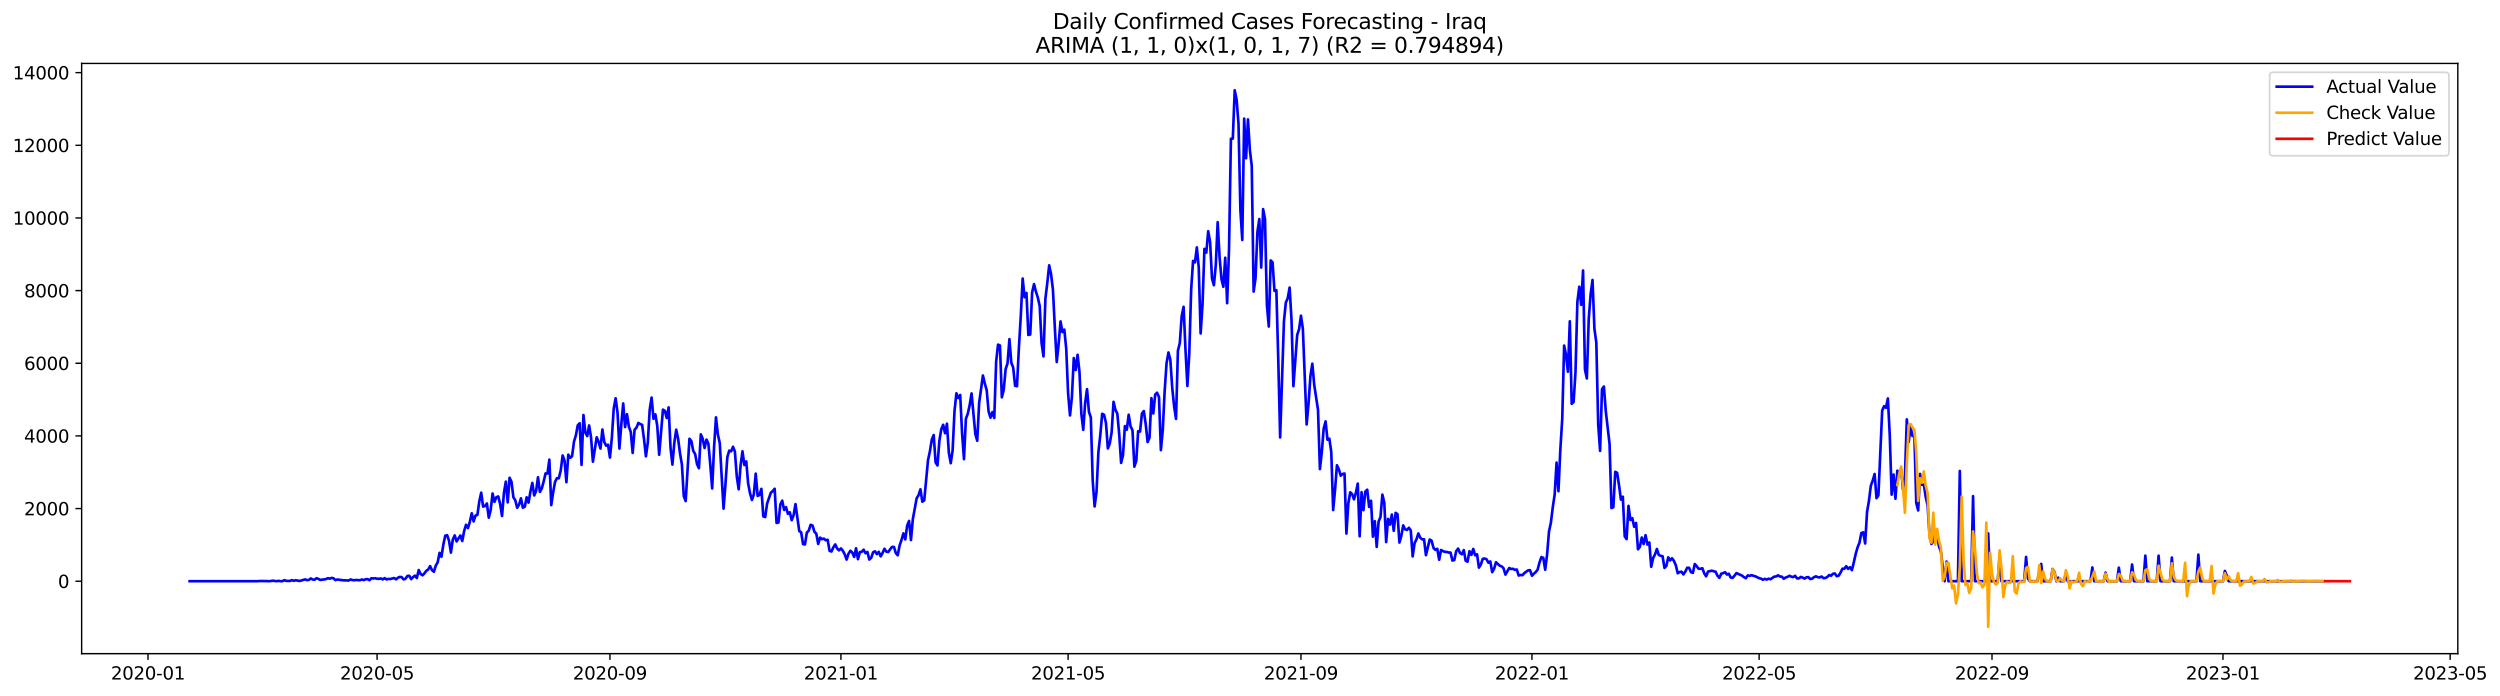 <?xml version="1.0" encoding="utf-8" standalone="no"?>
<!DOCTYPE svg PUBLIC "-//W3C//DTD SVG 1.1//EN"
  "http://www.w3.org/Graphics/SVG/1.1/DTD/svg11.dtd">
<svg xmlns:xlink="http://www.w3.org/1999/xlink" width="1408.983pt" height="392.274pt" viewBox="0 0 1408.983 392.274" xmlns="http://www.w3.org/2000/svg" version="1.1">
 <defs>
  <style type="text/css">*{stroke-linejoin: round; stroke-linecap: butt}</style>
 </defs>
 <g id="figure_1">
  <g id="patch_1">
   <path d="M 0 392.274 
L 1408.983 392.274 
L 1408.983 0 
L 0 0 
z
" style="fill: #ffffff"/>
  </g>
  <g id="axes_1">
   <g id="patch_2">
    <path d="M 46.013 368.396 
L 1385.213 368.396 
L 1385.213 35.755 
L 46.013 35.755 
z
" style="fill: #ffffff"/>
   </g>
   <g id="matplotlib.axis_1">
    <g id="xtick_1">
     <g id="line2d_1">
      <defs>
       <path id="m0f153c8e39" d="M 0 0 
L 0 3.5 
" style="stroke: #000000; stroke-width: 0.8"/>
      </defs>
      <g>
       <use xlink:href="#m0f153c8e39" x="83.411" y="368.396" style="stroke: #000000; stroke-width: 0.8"/>
      </g>
     </g>
     <g id="text_1">
      <!-- 2020-01 -->
      <g transform="translate(62.52 382.994)scale(0.1 -0.1)">
       <defs>
        <path id="DejaVuSans-32" d="M 1228 531 
L 3431 531 
L 3431 0 
L 469 0 
L 469 531 
Q 828 903 1448 1529 
Q 2069 2156 2228 2338 
Q 2531 2678 2651 2914 
Q 2772 3150 2772 3378 
Q 2772 3750 2511 3984 
Q 2250 4219 1831 4219 
Q 1534 4219 1204 4116 
Q 875 4013 500 3803 
L 500 4441 
Q 881 4594 1212 4672 
Q 1544 4750 1819 4750 
Q 2544 4750 2975 4387 
Q 3406 4025 3406 3419 
Q 3406 3131 3298 2873 
Q 3191 2616 2906 2266 
Q 2828 2175 2409 1742 
Q 1991 1309 1228 531 
z
" transform="scale(0.016)"/>
        <path id="DejaVuSans-30" d="M 2034 4250 
Q 1547 4250 1301 3770 
Q 1056 3291 1056 2328 
Q 1056 1369 1301 889 
Q 1547 409 2034 409 
Q 2525 409 2770 889 
Q 3016 1369 3016 2328 
Q 3016 3291 2770 3770 
Q 2525 4250 2034 4250 
z
M 2034 4750 
Q 2819 4750 3233 4129 
Q 3647 3509 3647 2328 
Q 3647 1150 3233 529 
Q 2819 -91 2034 -91 
Q 1250 -91 836 529 
Q 422 1150 422 2328 
Q 422 3509 836 4129 
Q 1250 4750 2034 4750 
z
" transform="scale(0.016)"/>
        <path id="DejaVuSans-2d" d="M 313 2009 
L 1997 2009 
L 1997 1497 
L 313 1497 
L 313 2009 
z
" transform="scale(0.016)"/>
        <path id="DejaVuSans-31" d="M 794 531 
L 1825 531 
L 1825 4091 
L 703 3866 
L 703 4441 
L 1819 4666 
L 2450 4666 
L 2450 531 
L 3481 531 
L 3481 0 
L 794 0 
L 794 531 
z
" transform="scale(0.016)"/>
       </defs>
       <use xlink:href="#DejaVuSans-32"/>
       <use xlink:href="#DejaVuSans-30" x="63.623"/>
       <use xlink:href="#DejaVuSans-32" x="127.246"/>
       <use xlink:href="#DejaVuSans-30" x="190.869"/>
       <use xlink:href="#DejaVuSans-2d" x="254.492"/>
       <use xlink:href="#DejaVuSans-30" x="290.576"/>
       <use xlink:href="#DejaVuSans-31" x="354.199"/>
      </g>
     </g>
    </g>
    <g id="xtick_2">
     <g id="line2d_2">
      <g>
       <use xlink:href="#m0f153c8e39" x="212.519" y="368.396" style="stroke: #000000; stroke-width: 0.8"/>
      </g>
     </g>
     <g id="text_2">
      <!-- 2020-05 -->
      <g transform="translate(191.627 382.994)scale(0.1 -0.1)">
       <defs>
        <path id="DejaVuSans-35" d="M 691 4666 
L 3169 4666 
L 3169 4134 
L 1269 4134 
L 1269 2991 
Q 1406 3038 1543 3061 
Q 1681 3084 1819 3084 
Q 2600 3084 3056 2656 
Q 3513 2228 3513 1497 
Q 3513 744 3044 326 
Q 2575 -91 1722 -91 
Q 1428 -91 1123 -41 
Q 819 9 494 109 
L 494 744 
Q 775 591 1075 516 
Q 1375 441 1709 441 
Q 2250 441 2565 725 
Q 2881 1009 2881 1497 
Q 2881 1984 2565 2268 
Q 2250 2553 1709 2553 
Q 1456 2553 1204 2497 
Q 953 2441 691 2322 
L 691 4666 
z
" transform="scale(0.016)"/>
       </defs>
       <use xlink:href="#DejaVuSans-32"/>
       <use xlink:href="#DejaVuSans-30" x="63.623"/>
       <use xlink:href="#DejaVuSans-32" x="127.246"/>
       <use xlink:href="#DejaVuSans-30" x="190.869"/>
       <use xlink:href="#DejaVuSans-2d" x="254.492"/>
       <use xlink:href="#DejaVuSans-30" x="290.576"/>
       <use xlink:href="#DejaVuSans-35" x="354.199"/>
      </g>
     </g>
    </g>
    <g id="xtick_3">
     <g id="line2d_3">
      <g>
       <use xlink:href="#m0f153c8e39" x="343.761" y="368.396" style="stroke: #000000; stroke-width: 0.8"/>
      </g>
     </g>
     <g id="text_3">
      <!-- 2020-09 -->
      <g transform="translate(322.869 382.994)scale(0.1 -0.1)">
       <defs>
        <path id="DejaVuSans-39" d="M 703 97 
L 703 672 
Q 941 559 1184 500 
Q 1428 441 1663 441 
Q 2288 441 2617 861 
Q 2947 1281 2994 2138 
Q 2813 1869 2534 1725 
Q 2256 1581 1919 1581 
Q 1219 1581 811 2004 
Q 403 2428 403 3163 
Q 403 3881 828 4315 
Q 1253 4750 1959 4750 
Q 2769 4750 3195 4129 
Q 3622 3509 3622 2328 
Q 3622 1225 3098 567 
Q 2575 -91 1691 -91 
Q 1453 -91 1209 -44 
Q 966 3 703 97 
z
M 1959 2075 
Q 2384 2075 2632 2365 
Q 2881 2656 2881 3163 
Q 2881 3666 2632 3958 
Q 2384 4250 1959 4250 
Q 1534 4250 1286 3958 
Q 1038 3666 1038 3163 
Q 1038 2656 1286 2365 
Q 1534 2075 1959 2075 
z
" transform="scale(0.016)"/>
       </defs>
       <use xlink:href="#DejaVuSans-32"/>
       <use xlink:href="#DejaVuSans-30" x="63.623"/>
       <use xlink:href="#DejaVuSans-32" x="127.246"/>
       <use xlink:href="#DejaVuSans-30" x="190.869"/>
       <use xlink:href="#DejaVuSans-2d" x="254.492"/>
       <use xlink:href="#DejaVuSans-30" x="290.576"/>
       <use xlink:href="#DejaVuSans-39" x="354.199"/>
      </g>
     </g>
    </g>
    <g id="xtick_4">
     <g id="line2d_4">
      <g>
       <use xlink:href="#m0f153c8e39" x="473.936" y="368.396" style="stroke: #000000; stroke-width: 0.8"/>
      </g>
     </g>
     <g id="text_4">
      <!-- 2021-01 -->
      <g transform="translate(453.044 382.994)scale(0.1 -0.1)">
       <use xlink:href="#DejaVuSans-32"/>
       <use xlink:href="#DejaVuSans-30" x="63.623"/>
       <use xlink:href="#DejaVuSans-32" x="127.246"/>
       <use xlink:href="#DejaVuSans-31" x="190.869"/>
       <use xlink:href="#DejaVuSans-2d" x="254.492"/>
       <use xlink:href="#DejaVuSans-30" x="290.576"/>
       <use xlink:href="#DejaVuSans-31" x="354.199"/>
      </g>
     </g>
    </g>
    <g id="xtick_5">
     <g id="line2d_5">
      <g>
       <use xlink:href="#m0f153c8e39" x="601.976" y="368.396" style="stroke: #000000; stroke-width: 0.8"/>
      </g>
     </g>
     <g id="text_5">
      <!-- 2021-05 -->
      <g transform="translate(581.085 382.994)scale(0.1 -0.1)">
       <use xlink:href="#DejaVuSans-32"/>
       <use xlink:href="#DejaVuSans-30" x="63.623"/>
       <use xlink:href="#DejaVuSans-32" x="127.246"/>
       <use xlink:href="#DejaVuSans-31" x="190.869"/>
       <use xlink:href="#DejaVuSans-2d" x="254.492"/>
       <use xlink:href="#DejaVuSans-30" x="290.576"/>
       <use xlink:href="#DejaVuSans-35" x="354.199"/>
      </g>
     </g>
    </g>
    <g id="xtick_6">
     <g id="line2d_6">
      <g>
       <use xlink:href="#m0f153c8e39" x="733.218" y="368.396" style="stroke: #000000; stroke-width: 0.8"/>
      </g>
     </g>
     <g id="text_6">
      <!-- 2021-09 -->
      <g transform="translate(712.327 382.994)scale(0.1 -0.1)">
       <use xlink:href="#DejaVuSans-32"/>
       <use xlink:href="#DejaVuSans-30" x="63.623"/>
       <use xlink:href="#DejaVuSans-32" x="127.246"/>
       <use xlink:href="#DejaVuSans-31" x="190.869"/>
       <use xlink:href="#DejaVuSans-2d" x="254.492"/>
       <use xlink:href="#DejaVuSans-30" x="290.576"/>
       <use xlink:href="#DejaVuSans-39" x="354.199"/>
      </g>
     </g>
    </g>
    <g id="xtick_7">
     <g id="line2d_7">
      <g>
       <use xlink:href="#m0f153c8e39" x="863.393" y="368.396" style="stroke: #000000; stroke-width: 0.8"/>
      </g>
     </g>
     <g id="text_7">
      <!-- 2022-01 -->
      <g transform="translate(842.502 382.994)scale(0.1 -0.1)">
       <use xlink:href="#DejaVuSans-32"/>
       <use xlink:href="#DejaVuSans-30" x="63.623"/>
       <use xlink:href="#DejaVuSans-32" x="127.246"/>
       <use xlink:href="#DejaVuSans-32" x="190.869"/>
       <use xlink:href="#DejaVuSans-2d" x="254.492"/>
       <use xlink:href="#DejaVuSans-30" x="290.576"/>
       <use xlink:href="#DejaVuSans-31" x="354.199"/>
      </g>
     </g>
    </g>
    <g id="xtick_8">
     <g id="line2d_8">
      <g>
       <use xlink:href="#m0f153c8e39" x="991.434" y="368.396" style="stroke: #000000; stroke-width: 0.8"/>
      </g>
     </g>
     <g id="text_8">
      <!-- 2022-05 -->
      <g transform="translate(970.542 382.994)scale(0.1 -0.1)">
       <use xlink:href="#DejaVuSans-32"/>
       <use xlink:href="#DejaVuSans-30" x="63.623"/>
       <use xlink:href="#DejaVuSans-32" x="127.246"/>
       <use xlink:href="#DejaVuSans-32" x="190.869"/>
       <use xlink:href="#DejaVuSans-2d" x="254.492"/>
       <use xlink:href="#DejaVuSans-30" x="290.576"/>
       <use xlink:href="#DejaVuSans-35" x="354.199"/>
      </g>
     </g>
    </g>
    <g id="xtick_9">
     <g id="line2d_9">
      <g>
       <use xlink:href="#m0f153c8e39" x="1122.676" y="368.396" style="stroke: #000000; stroke-width: 0.8"/>
      </g>
     </g>
     <g id="text_9">
      <!-- 2022-09 -->
      <g transform="translate(1101.784 382.994)scale(0.1 -0.1)">
       <use xlink:href="#DejaVuSans-32"/>
       <use xlink:href="#DejaVuSans-30" x="63.623"/>
       <use xlink:href="#DejaVuSans-32" x="127.246"/>
       <use xlink:href="#DejaVuSans-32" x="190.869"/>
       <use xlink:href="#DejaVuSans-2d" x="254.492"/>
       <use xlink:href="#DejaVuSans-30" x="290.576"/>
       <use xlink:href="#DejaVuSans-39" x="354.199"/>
      </g>
     </g>
    </g>
    <g id="xtick_10">
     <g id="line2d_10">
      <g>
       <use xlink:href="#m0f153c8e39" x="1252.85" y="368.396" style="stroke: #000000; stroke-width: 0.8"/>
      </g>
     </g>
     <g id="text_10">
      <!-- 2023-01 -->
      <g transform="translate(1231.959 382.994)scale(0.1 -0.1)">
       <defs>
        <path id="DejaVuSans-33" d="M 2597 2516 
Q 3050 2419 3304 2112 
Q 3559 1806 3559 1356 
Q 3559 666 3084 287 
Q 2609 -91 1734 -91 
Q 1441 -91 1130 -33 
Q 819 25 488 141 
L 488 750 
Q 750 597 1062 519 
Q 1375 441 1716 441 
Q 2309 441 2620 675 
Q 2931 909 2931 1356 
Q 2931 1769 2642 2001 
Q 2353 2234 1838 2234 
L 1294 2234 
L 1294 2753 
L 1863 2753 
Q 2328 2753 2575 2939 
Q 2822 3125 2822 3475 
Q 2822 3834 2567 4026 
Q 2313 4219 1838 4219 
Q 1578 4219 1281 4162 
Q 984 4106 628 3988 
L 628 4550 
Q 988 4650 1302 4700 
Q 1616 4750 1894 4750 
Q 2613 4750 3031 4423 
Q 3450 4097 3450 3541 
Q 3450 3153 3228 2886 
Q 3006 2619 2597 2516 
z
" transform="scale(0.016)"/>
       </defs>
       <use xlink:href="#DejaVuSans-32"/>
       <use xlink:href="#DejaVuSans-30" x="63.623"/>
       <use xlink:href="#DejaVuSans-32" x="127.246"/>
       <use xlink:href="#DejaVuSans-33" x="190.869"/>
       <use xlink:href="#DejaVuSans-2d" x="254.492"/>
       <use xlink:href="#DejaVuSans-30" x="290.576"/>
       <use xlink:href="#DejaVuSans-31" x="354.199"/>
      </g>
     </g>
    </g>
    <g id="xtick_11">
     <g id="line2d_11">
      <g>
       <use xlink:href="#m0f153c8e39" x="1380.891" y="368.396" style="stroke: #000000; stroke-width: 0.8"/>
      </g>
     </g>
     <g id="text_11">
      <!-- 2023-05 -->
      <g transform="translate(1360 382.994)scale(0.1 -0.1)">
       <use xlink:href="#DejaVuSans-32"/>
       <use xlink:href="#DejaVuSans-30" x="63.623"/>
       <use xlink:href="#DejaVuSans-32" x="127.246"/>
       <use xlink:href="#DejaVuSans-33" x="190.869"/>
       <use xlink:href="#DejaVuSans-2d" x="254.492"/>
       <use xlink:href="#DejaVuSans-30" x="290.576"/>
       <use xlink:href="#DejaVuSans-35" x="354.199"/>
      </g>
     </g>
    </g>
   </g>
   <g id="matplotlib.axis_2">
    <g id="ytick_1">
     <g id="line2d_12">
      <defs>
       <path id="m90d591de67" d="M 0 0 
L -3.5 0 
" style="stroke: #000000; stroke-width: 0.8"/>
      </defs>
      <g>
       <use xlink:href="#m90d591de67" x="46.013" y="327.568" style="stroke: #000000; stroke-width: 0.8"/>
      </g>
     </g>
     <g id="text_12">
      <!-- 0 -->
      <g transform="translate(32.65 331.367)scale(0.1 -0.1)">
       <use xlink:href="#DejaVuSans-30"/>
      </g>
     </g>
    </g>
    <g id="ytick_2">
     <g id="line2d_13">
      <g>
       <use xlink:href="#m90d591de67" x="46.013" y="286.622" style="stroke: #000000; stroke-width: 0.8"/>
      </g>
     </g>
     <g id="text_13">
      <!-- 2000 -->
      <g transform="translate(13.562 290.421)scale(0.1 -0.1)">
       <use xlink:href="#DejaVuSans-32"/>
       <use xlink:href="#DejaVuSans-30" x="63.623"/>
       <use xlink:href="#DejaVuSans-30" x="127.246"/>
       <use xlink:href="#DejaVuSans-30" x="190.869"/>
      </g>
     </g>
    </g>
    <g id="ytick_3">
     <g id="line2d_14">
      <g>
       <use xlink:href="#m90d591de67" x="46.013" y="245.676" style="stroke: #000000; stroke-width: 0.8"/>
      </g>
     </g>
     <g id="text_14">
      <!-- 4000 -->
      <g transform="translate(13.562 249.475)scale(0.1 -0.1)">
       <defs>
        <path id="DejaVuSans-34" d="M 2419 4116 
L 825 1625 
L 2419 1625 
L 2419 4116 
z
M 2253 4666 
L 3047 4666 
L 3047 1625 
L 3713 1625 
L 3713 1100 
L 3047 1100 
L 3047 0 
L 2419 0 
L 2419 1100 
L 313 1100 
L 313 1709 
L 2253 4666 
z
" transform="scale(0.016)"/>
       </defs>
       <use xlink:href="#DejaVuSans-34"/>
       <use xlink:href="#DejaVuSans-30" x="63.623"/>
       <use xlink:href="#DejaVuSans-30" x="127.246"/>
       <use xlink:href="#DejaVuSans-30" x="190.869"/>
      </g>
     </g>
    </g>
    <g id="ytick_4">
     <g id="line2d_15">
      <g>
       <use xlink:href="#m90d591de67" x="46.013" y="204.73" style="stroke: #000000; stroke-width: 0.8"/>
      </g>
     </g>
     <g id="text_15">
      <!-- 6000 -->
      <g transform="translate(13.562 208.529)scale(0.1 -0.1)">
       <defs>
        <path id="DejaVuSans-36" d="M 2113 2584 
Q 1688 2584 1439 2293 
Q 1191 2003 1191 1497 
Q 1191 994 1439 701 
Q 1688 409 2113 409 
Q 2538 409 2786 701 
Q 3034 994 3034 1497 
Q 3034 2003 2786 2293 
Q 2538 2584 2113 2584 
z
M 3366 4563 
L 3366 3988 
Q 3128 4100 2886 4159 
Q 2644 4219 2406 4219 
Q 1781 4219 1451 3797 
Q 1122 3375 1075 2522 
Q 1259 2794 1537 2939 
Q 1816 3084 2150 3084 
Q 2853 3084 3261 2657 
Q 3669 2231 3669 1497 
Q 3669 778 3244 343 
Q 2819 -91 2113 -91 
Q 1303 -91 875 529 
Q 447 1150 447 2328 
Q 447 3434 972 4092 
Q 1497 4750 2381 4750 
Q 2619 4750 2861 4703 
Q 3103 4656 3366 4563 
z
" transform="scale(0.016)"/>
       </defs>
       <use xlink:href="#DejaVuSans-36"/>
       <use xlink:href="#DejaVuSans-30" x="63.623"/>
       <use xlink:href="#DejaVuSans-30" x="127.246"/>
       <use xlink:href="#DejaVuSans-30" x="190.869"/>
      </g>
     </g>
    </g>
    <g id="ytick_5">
     <g id="line2d_16">
      <g>
       <use xlink:href="#m90d591de67" x="46.013" y="163.784" style="stroke: #000000; stroke-width: 0.8"/>
      </g>
     </g>
     <g id="text_16">
      <!-- 8000 -->
      <g transform="translate(13.562 167.583)scale(0.1 -0.1)">
       <defs>
        <path id="DejaVuSans-38" d="M 2034 2216 
Q 1584 2216 1326 1975 
Q 1069 1734 1069 1313 
Q 1069 891 1326 650 
Q 1584 409 2034 409 
Q 2484 409 2743 651 
Q 3003 894 3003 1313 
Q 3003 1734 2745 1975 
Q 2488 2216 2034 2216 
z
M 1403 2484 
Q 997 2584 770 2862 
Q 544 3141 544 3541 
Q 544 4100 942 4425 
Q 1341 4750 2034 4750 
Q 2731 4750 3128 4425 
Q 3525 4100 3525 3541 
Q 3525 3141 3298 2862 
Q 3072 2584 2669 2484 
Q 3125 2378 3379 2068 
Q 3634 1759 3634 1313 
Q 3634 634 3220 271 
Q 2806 -91 2034 -91 
Q 1263 -91 848 271 
Q 434 634 434 1313 
Q 434 1759 690 2068 
Q 947 2378 1403 2484 
z
M 1172 3481 
Q 1172 3119 1398 2916 
Q 1625 2713 2034 2713 
Q 2441 2713 2670 2916 
Q 2900 3119 2900 3481 
Q 2900 3844 2670 4047 
Q 2441 4250 2034 4250 
Q 1625 4250 1398 4047 
Q 1172 3844 1172 3481 
z
" transform="scale(0.016)"/>
       </defs>
       <use xlink:href="#DejaVuSans-38"/>
       <use xlink:href="#DejaVuSans-30" x="63.623"/>
       <use xlink:href="#DejaVuSans-30" x="127.246"/>
       <use xlink:href="#DejaVuSans-30" x="190.869"/>
      </g>
     </g>
    </g>
    <g id="ytick_6">
     <g id="line2d_17">
      <g>
       <use xlink:href="#m90d591de67" x="46.013" y="122.838" style="stroke: #000000; stroke-width: 0.8"/>
      </g>
     </g>
     <g id="text_17">
      <!-- 10000 -->
      <g transform="translate(7.2 126.637)scale(0.1 -0.1)">
       <use xlink:href="#DejaVuSans-31"/>
       <use xlink:href="#DejaVuSans-30" x="63.623"/>
       <use xlink:href="#DejaVuSans-30" x="127.246"/>
       <use xlink:href="#DejaVuSans-30" x="190.869"/>
       <use xlink:href="#DejaVuSans-30" x="254.492"/>
      </g>
     </g>
    </g>
    <g id="ytick_7">
     <g id="line2d_18">
      <g>
       <use xlink:href="#m90d591de67" x="46.013" y="81.892" style="stroke: #000000; stroke-width: 0.8"/>
      </g>
     </g>
     <g id="text_18">
      <!-- 12000 -->
      <g transform="translate(7.2 85.691)scale(0.1 -0.1)">
       <use xlink:href="#DejaVuSans-31"/>
       <use xlink:href="#DejaVuSans-32" x="63.623"/>
       <use xlink:href="#DejaVuSans-30" x="127.246"/>
       <use xlink:href="#DejaVuSans-30" x="190.869"/>
       <use xlink:href="#DejaVuSans-30" x="254.492"/>
      </g>
     </g>
    </g>
    <g id="ytick_8">
     <g id="line2d_19">
      <g>
       <use xlink:href="#m90d591de67" x="46.013" y="40.946" style="stroke: #000000; stroke-width: 0.8"/>
      </g>
     </g>
     <g id="text_19">
      <!-- 14000 -->
      <g transform="translate(7.2 44.745)scale(0.1 -0.1)">
       <use xlink:href="#DejaVuSans-31"/>
       <use xlink:href="#DejaVuSans-34" x="63.623"/>
       <use xlink:href="#DejaVuSans-30" x="127.246"/>
       <use xlink:href="#DejaVuSans-30" x="190.869"/>
       <use xlink:href="#DejaVuSans-30" x="254.492"/>
      </g>
     </g>
    </g>
   </g>
   <g id="line2d_20">
    <path d="M 106.885 327.568 
L 145.297 327.568 
L 146.364 327.445 
L 150.632 327.507 
L 151.7 327.568 
L 153.834 327.281 
L 155.968 327.568 
L 157.035 327.343 
L 158.102 327.568 
L 159.169 327.568 
L 160.236 326.954 
L 161.303 327.384 
L 163.437 327.404 
L 164.504 326.954 
L 165.571 327.363 
L 166.638 326.995 
L 168.772 327.445 
L 171.973 326.544 
L 173.04 326.954 
L 174.107 326.831 
L 175.174 326.012 
L 176.241 326.585 
L 177.308 326.729 
L 178.375 325.869 
L 179.442 326.258 
L 180.509 326.872 
L 181.576 326.667 
L 182.643 326.585 
L 183.71 326.381 
L 184.777 325.869 
L 185.844 326.135 
L 186.911 325.705 
L 187.978 325.93 
L 189.045 326.954 
L 190.112 326.606 
L 193.313 327.036 
L 196.514 327.179 
L 197.581 326.585 
L 198.648 326.933 
L 199.715 327.036 
L 200.782 326.852 
L 201.849 326.995 
L 202.916 326.974 
L 203.983 326.626 
L 205.05 326.933 
L 206.117 326.442 
L 207.184 326.401 
L 208.251 327.015 
L 209.318 325.91 
L 210.385 326.033 
L 211.452 325.889 
L 212.519 326.176 
L 213.586 326.217 
L 214.653 325.992 
L 215.72 326.544 
L 216.787 325.828 
L 217.854 326.565 
L 218.921 326.278 
L 219.988 326.34 
L 222.122 325.766 
L 223.189 326.524 
L 224.256 325.623 
L 225.323 325.132 
L 226.39 325.296 
L 227.457 326.544 
L 228.524 326.196 
L 229.591 324.62 
L 230.658 324.497 
L 231.725 326.401 
L 232.792 325.255 
L 233.859 324.436 
L 234.926 325.787 
L 235.993 321.262 
L 237.06 323.535 
L 238.127 324.231 
L 239.194 323.146 
L 240.261 321.692 
L 241.328 320.976 
L 242.395 319.051 
L 243.462 321.303 
L 244.529 322.245 
L 245.596 318.785 
L 246.663 316.943 
L 247.73 311.579 
L 248.797 313.81 
L 249.864 306.972 
L 250.931 301.936 
L 251.998 301.608 
L 253.065 304.741 
L 254.132 311.456 
L 255.199 304.106 
L 256.266 301.752 
L 257.333 305.15 
L 259.467 301.793 
L 260.534 304.925 
L 261.601 299.213 
L 262.668 295.753 
L 263.735 297.616 
L 264.802 294.095 
L 265.869 289.284 
L 266.936 293.87 
L 268.003 290.553 
L 269.07 290.184 
L 270.137 282.527 
L 271.204 277.675 
L 272.271 285.517 
L 273.338 285.209 
L 274.405 283.756 
L 275.472 291.761 
L 276.539 287.482 
L 277.606 278.126 
L 278.673 282.855 
L 279.74 280.235 
L 280.807 279.784 
L 281.874 284.063 
L 282.941 290.799 
L 284.008 277.901 
L 285.075 271.452 
L 286.142 283.142 
L 287.209 269.261 
L 288.276 271.595 
L 289.343 280.235 
L 290.41 281.934 
L 291.477 286.172 
L 292.544 284.37 
L 293.611 280.869 
L 294.678 286.151 
L 295.745 285.619 
L 296.812 280.275 
L 297.879 283.285 
L 298.946 277.082 
L 300.013 272.168 
L 301.08 279.231 
L 302.147 276.693 
L 303.214 268.974 
L 304.281 277.225 
L 305.348 275.301 
L 306.415 271.329 
L 307.482 266.804 
L 308.549 266.907 
L 309.616 259.065 
L 310.683 284.677 
L 311.75 277.471 
L 312.818 271.574 
L 313.885 269.507 
L 314.952 269.548 
L 316.019 265.187 
L 317.086 256.711 
L 318.153 259.495 
L 319.22 271.759 
L 320.287 256.24 
L 321.354 258.042 
L 322.421 257.12 
L 323.488 248.931 
L 324.555 245.41 
L 325.622 239.677 
L 326.689 238.551 
L 327.756 262.014 
L 328.823 233.884 
L 329.89 243.772 
L 330.957 245.778 
L 332.024 239.78 
L 333.091 246.393 
L 334.158 260.191 
L 336.292 246.454 
L 337.359 249.013 
L 338.426 252.821 
L 339.493 242.052 
L 340.56 249.075 
L 341.627 251.183 
L 342.694 250.651 
L 343.761 257.878 
L 344.828 246.782 
L 345.895 230.219 
L 346.962 224.466 
L 348.029 232.491 
L 349.096 252.821 
L 350.163 239.248 
L 351.23 227.373 
L 352.297 240.701 
L 353.364 233.454 
L 354.431 240.476 
L 355.498 243.506 
L 356.565 255.278 
L 357.632 242.216 
L 358.699 241.09 
L 359.766 238.367 
L 360.833 239.002 
L 361.9 239.432 
L 362.967 247.58 
L 364.034 257.182 
L 365.101 249.341 
L 366.168 230.854 
L 367.235 224.077 
L 368.302 236.033 
L 369.369 233.536 
L 370.436 240.148 
L 371.503 256.302 
L 373.637 230.854 
L 374.704 231.529 
L 375.771 235.583 
L 376.838 229.605 
L 377.905 252.391 
L 378.972 261.85 
L 380.039 249.607 
L 381.106 242.155 
L 382.173 247.253 
L 383.24 255.462 
L 384.307 261.768 
L 385.374 279.579 
L 386.441 282.405 
L 388.575 247.293 
L 389.642 248.604 
L 390.709 254.131 
L 391.776 255.892 
L 392.843 261.625 
L 393.91 263.897 
L 394.977 244.775 
L 396.044 247.314 
L 397.111 252.494 
L 398.178 247.744 
L 399.245 250.078 
L 400.312 261.973 
L 401.379 275.28 
L 402.446 252.002 
L 403.513 235.235 
L 404.58 244.796 
L 405.647 249.689 
L 407.781 286.683 
L 408.848 273.151 
L 409.915 257.694 
L 410.982 253.968 
L 412.049 254.398 
L 413.116 251.798 
L 414.183 254.52 
L 415.25 268.606 
L 416.317 275.771 
L 417.384 262.382 
L 418.451 254.336 
L 419.518 262.095 
L 420.585 260.048 
L 421.652 272.496 
L 422.719 278.044 
L 423.786 281.77 
L 424.853 278.638 
L 425.92 266.948 
L 426.987 279.477 
L 428.054 278.965 
L 429.121 275.505 
L 430.188 291.003 
L 431.255 291.413 
L 432.322 283.838 
L 434.456 277.655 
L 435.523 276.734 
L 436.59 275.464 
L 437.657 294.688 
L 438.724 294.525 
L 439.791 284.288 
L 440.858 282.159 
L 441.925 287.421 
L 442.992 285.824 
L 444.059 289.591 
L 445.126 288.71 
L 446.193 293.173 
L 447.26 290.41 
L 448.327 284.104 
L 450.461 299.315 
L 451.528 299.991 
L 452.595 306.645 
L 453.662 306.849 
L 454.729 300.175 
L 455.796 299.09 
L 456.863 295.774 
L 457.93 296.183 
L 458.997 299.684 
L 460.064 300.81 
L 461.131 306.542 
L 462.198 303 
L 463.265 303.86 
L 464.332 303.553 
L 465.399 304.495 
L 466.466 304.229 
L 467.533 310.453 
L 468.6 310.821 
L 469.667 308.508 
L 470.734 306.829 
L 471.801 309.122 
L 472.868 310.186 
L 473.936 309.101 
L 475.003 310.371 
L 476.07 312.398 
L 477.137 315.387 
L 478.204 312.07 
L 479.271 310.391 
L 480.338 311.394 
L 481.405 313.872 
L 482.472 308.999 
L 483.539 315.141 
L 484.606 311.169 
L 485.673 310.985 
L 486.74 309.818 
L 487.807 311.804 
L 488.874 311.087 
L 489.941 315.366 
L 491.008 314.363 
L 492.075 311.251 
L 493.142 310.719 
L 494.209 312.295 
L 495.276 311.005 
L 496.343 313.544 
L 497.41 311.64 
L 498.477 309.286 
L 499.544 310.924 
L 500.611 311.108 
L 501.678 309.572 
L 502.745 308.262 
L 503.812 308.221 
L 504.879 311.702 
L 505.946 312.95 
L 507.013 307.423 
L 508.08 304.331 
L 509.147 300.605 
L 510.214 304.024 
L 511.281 296.162 
L 512.348 293.583 
L 513.415 304.352 
L 514.482 292.498 
L 516.616 280.849 
L 517.683 279.068 
L 518.75 275.771 
L 519.817 282.732 
L 520.884 282.036 
L 523.018 259.352 
L 524.085 254.377 
L 525.152 247.805 
L 526.219 245.185 
L 527.286 260.56 
L 528.353 262.321 
L 529.42 248.46 
L 530.487 241.97 
L 531.554 239.411 
L 532.621 244.161 
L 533.688 238.797 
L 534.755 255.032 
L 535.822 261.072 
L 536.889 253.886 
L 537.956 231.55 
L 539.023 221.661 
L 540.09 224.323 
L 541.157 222.603 
L 542.224 244.284 
L 543.291 258.799 
L 544.358 236.095 
L 545.425 233.188 
L 546.492 228.356 
L 547.559 221.723 
L 549.693 244.571 
L 550.76 248.419 
L 551.827 227.23 
L 553.961 211.629 
L 555.028 216.134 
L 556.095 219.921 
L 557.162 231.877 
L 558.229 235.399 
L 559.296 232.266 
L 560.363 235.562 
L 561.43 203.686 
L 562.497 194.227 
L 563.564 194.698 
L 564.631 223.934 
L 565.698 219.655 
L 566.765 208.067 
L 567.832 204.832 
L 568.899 191.136 
L 569.966 204.423 
L 571.033 207.146 
L 572.1 217.444 
L 573.167 217.669 
L 574.234 196.07 
L 575.301 178.115 
L 576.368 157.008 
L 577.435 167.531 
L 578.502 165.074 
L 579.569 188.782 
L 580.636 188.536 
L 581.703 164.746 
L 582.77 160.119 
L 583.837 164.357 
L 584.904 167.674 
L 585.971 172.485 
L 587.038 193.429 
L 588.105 200.881 
L 589.172 168.391 
L 590.239 159.526 
L 591.306 149.535 
L 592.373 154.571 
L 593.44 163.436 
L 594.507 184.933 
L 595.574 204.034 
L 596.641 193.757 
L 597.708 181.145 
L 598.775 187.164 
L 599.842 185.772 
L 600.909 196.439 
L 601.976 221.784 
L 603.043 234.129 
L 604.11 223.811 
L 605.177 201.802 
L 606.244 208.559 
L 607.311 199.96 
L 608.378 209.582 
L 609.445 233.228 
L 610.512 242.257 
L 611.579 227.209 
L 612.646 219.327 
L 613.713 232.041 
L 614.78 235.194 
L 615.847 270.919 
L 616.914 285.435 
L 617.981 277.286 
L 619.048 254.848 
L 620.115 245.205 
L 621.182 233.208 
L 622.249 233.802 
L 623.316 238.367 
L 624.383 252.739 
L 625.45 249.955 
L 626.517 243.588 
L 627.584 226.472 
L 628.651 230.976 
L 629.718 233.167 
L 630.785 244.816 
L 631.852 260.888 
L 632.919 256.445 
L 633.986 240.148 
L 635.054 242.196 
L 636.121 233.74 
L 637.188 240.312 
L 638.255 242.462 
L 639.322 262.996 
L 640.389 259.721 
L 641.456 243.035 
L 642.523 243.24 
L 643.59 233.065 
L 644.657 231.673 
L 645.724 239.125 
L 646.791 249.136 
L 647.858 246.659 
L 648.925 224.384 
L 649.992 233.024 
L 651.059 222.357 
L 652.126 221.334 
L 653.193 223.811 
L 654.26 253.701 
L 655.327 242.4 
L 656.394 220.392 
L 657.461 204.669 
L 658.528 198.65 
L 659.595 202.826 
L 660.662 218.549 
L 661.729 229.011 
L 662.796 236.095 
L 663.863 197.646 
L 664.93 193.306 
L 665.997 178.115 
L 667.064 172.915 
L 668.131 196.991 
L 669.198 217.526 
L 670.265 199.325 
L 671.332 163.17 
L 672.399 147.037 
L 673.466 147.877 
L 674.533 139.442 
L 675.6 150.763 
L 676.667 187.922 
L 677.734 171.646 
L 678.801 140.261 
L 679.868 142.369 
L 680.935 130.311 
L 682.002 136.412 
L 683.069 156.905 
L 684.136 160.734 
L 685.203 149.494 
L 686.27 125.233 
L 687.337 144.908 
L 688.404 157.233 
L 689.471 161.614 
L 690.538 145.256 
L 691.605 170.888 
L 692.672 140.302 
L 693.739 78.207 
L 694.806 78.105 
L 695.873 50.876 
L 696.94 56.117 
L 698.007 69.67 
L 699.074 118.436 
L 700.141 135.245 
L 701.208 66.865 
L 702.275 89.18 
L 703.342 67.295 
L 704.409 84.533 
L 705.476 93.459 
L 706.543 164.337 
L 707.61 156.7 
L 708.677 130.638 
L 709.744 123.452 
L 710.811 150.784 
L 711.878 117.863 
L 712.945 123.514 
L 714.012 171.769 
L 715.079 184.032 
L 716.146 146.791 
L 717.213 147.856 
L 718.28 163.948 
L 719.347 163.538 
L 720.414 202.253 
L 721.481 246.536 
L 723.615 181.166 
L 724.682 170.54 
L 725.749 168.145 
L 726.816 162.064 
L 727.883 180.122 
L 728.95 217.649 
L 731.084 188.802 
L 732.151 185.547 
L 733.218 177.931 
L 734.285 185.322 
L 736.419 239.207 
L 737.486 227.312 
L 738.553 211.896 
L 739.62 204.976 
L 740.687 216.912 
L 742.821 230.997 
L 743.888 264.388 
L 744.955 254.807 
L 746.022 241.5 
L 747.089 237.487 
L 748.156 247.826 
L 749.223 247.253 
L 750.29 254.705 
L 751.357 287.461 
L 752.424 276.078 
L 753.491 262.218 
L 754.558 264.491 
L 755.625 268.074 
L 756.692 267.111 
L 757.759 266.886 
L 758.826 300.707 
L 759.893 283.776 
L 760.96 277.471 
L 762.027 278.412 
L 763.094 281.422 
L 764.161 277.737 
L 765.228 272.537 
L 766.295 302.263 
L 767.362 277.389 
L 768.429 287.523 
L 769.496 277 
L 770.563 275.997 
L 771.63 285.721 
L 772.697 282.22 
L 773.764 302.448 
L 774.831 293.747 
L 775.898 308.242 
L 776.965 293.91 
L 778.032 291.413 
L 779.099 278.781 
L 780.166 283.305 
L 781.233 305.519 
L 782.3 292.436 
L 783.367 295.651 
L 784.434 290 
L 785.501 299.152 
L 786.568 289.038 
L 787.635 289.775 
L 788.702 305.785 
L 789.769 302.038 
L 790.836 296.101 
L 791.903 298.312 
L 792.97 298.66 
L 794.037 297.452 
L 795.104 298.967 
L 796.171 313.605 
L 797.239 306.153 
L 798.306 303.963 
L 799.373 300.646 
L 800.44 303.041 
L 801.507 303.983 
L 802.574 303.901 
L 803.641 312.889 
L 805.775 304.065 
L 806.842 304.72 
L 807.909 308.835 
L 808.976 309.9 
L 810.043 309.306 
L 811.11 315.469 
L 812.177 309.982 
L 813.244 310.596 
L 814.311 311.046 
L 815.378 311.067 
L 816.445 311.415 
L 817.512 311.415 
L 818.579 315.939 
L 819.646 315.612 
L 820.713 310.596 
L 821.78 309.183 
L 822.847 311.681 
L 823.914 312.357 
L 824.981 310.043 
L 826.048 316.042 
L 827.115 316.554 
L 828.182 310.657 
L 829.249 312.746 
L 830.316 309.368 
L 831.383 312.971 
L 832.45 312.398 
L 833.517 319.911 
L 834.584 318.212 
L 835.651 314.977 
L 836.718 314.772 
L 837.785 315.161 
L 838.852 317.127 
L 839.919 316.41 
L 840.986 322.45 
L 842.053 320.607 
L 843.12 316.881 
L 845.254 318.847 
L 846.321 319.174 
L 847.388 320.259 
L 848.455 323.842 
L 850.589 320.116 
L 851.656 320.689 
L 852.723 320.566 
L 853.79 321.18 
L 854.857 320.976 
L 855.924 324.374 
L 856.991 324.047 
L 858.058 324.17 
L 859.125 322.962 
L 861.259 321.426 
L 862.326 321.344 
L 863.393 324.477 
L 864.46 323.351 
L 865.527 322.409 
L 866.594 321.058 
L 867.661 317.004 
L 868.728 313.954 
L 869.795 314.424 
L 870.862 321.099 
L 871.929 312.541 
L 872.996 299.561 
L 874.063 294.607 
L 875.13 285.865 
L 876.197 278.74 
L 877.264 260.703 
L 878.331 276.856 
L 879.398 253.251 
L 880.465 236.136 
L 881.532 194.76 
L 882.599 199.939 
L 883.666 209.5 
L 884.733 181.084 
L 885.8 227.578 
L 886.867 226.616 
L 887.934 209.725 
L 889.001 170.069 
L 890.068 161.593 
L 891.135 171.789 
L 892.202 152.442 
L 893.269 208.272 
L 894.336 213.288 
L 895.403 179.814 
L 896.47 165.811 
L 897.537 157.785 
L 898.604 185.301 
L 899.671 193.081 
L 900.738 239.207 
L 901.805 254.09 
L 902.872 219.368 
L 903.939 217.833 
L 905.006 231.734 
L 907.14 250.262 
L 908.207 286.335 
L 909.274 285.885 
L 910.341 265.924 
L 911.408 266.477 
L 912.475 273.54 
L 913.542 281.586 
L 914.609 279.948 
L 915.676 302.304 
L 916.743 303.84 
L 917.81 285.107 
L 918.877 293.071 
L 919.944 292.027 
L 921.011 296.879 
L 922.078 294.75 
L 923.145 309.593 
L 924.212 308.221 
L 925.279 302.939 
L 926.346 306.624 
L 927.413 301.629 
L 928.48 306.911 
L 929.547 305.744 
L 930.614 319.44 
L 931.681 314.547 
L 932.748 312.479 
L 933.815 309.388 
L 934.882 312.766 
L 935.949 313.257 
L 937.016 313.483 
L 938.083 320.075 
L 939.15 318.949 
L 940.217 314.117 
L 941.284 315.837 
L 942.351 314.629 
L 943.418 316.124 
L 944.485 318.58 
L 945.552 323.105 
L 946.619 322.388 
L 947.686 322.204 
L 948.753 323.74 
L 949.82 322.143 
L 950.887 319.993 
L 951.954 319.993 
L 953.021 322.47 
L 954.088 322.859 
L 955.155 317.884 
L 956.222 319.072 
L 957.289 320.525 
L 958.357 320.587 
L 959.424 320.239 
L 960.491 323.105 
L 961.558 324.825 
L 962.625 322.122 
L 964.759 321.651 
L 966.893 322.225 
L 967.96 324.477 
L 969.027 325.664 
L 970.094 323.33 
L 971.161 323.023 
L 972.228 322.491 
L 973.295 323.822 
L 974.362 323.392 
L 975.429 325.48 
L 976.496 325.685 
L 977.563 324.456 
L 978.63 322.982 
L 981.831 324.436 
L 982.898 325.316 
L 983.965 325.889 
L 985.032 324.272 
L 986.099 324.559 
L 987.166 324.129 
L 988.233 324.538 
L 989.3 324.804 
L 991.434 325.869 
L 992.501 326.094 
L 993.568 326.749 
L 994.635 326.237 
L 995.702 326.647 
L 996.769 326.135 
L 997.836 326.442 
L 999.97 324.988 
L 1001.037 324.886 
L 1002.104 324.251 
L 1003.171 324.927 
L 1004.238 324.988 
L 1005.305 326.176 
L 1006.372 325.48 
L 1007.439 325.132 
L 1008.506 324.518 
L 1009.573 324.988 
L 1010.64 325.255 
L 1011.707 324.518 
L 1012.774 325.971 
L 1013.841 325.992 
L 1014.908 325.152 
L 1015.975 325.541 
L 1017.042 326.114 
L 1018.109 325.357 
L 1019.176 325.275 
L 1020.243 326.34 
L 1021.31 326.114 
L 1022.377 325.296 
L 1023.444 324.804 
L 1024.511 325.316 
L 1025.578 325.418 
L 1026.645 324.927 
L 1027.712 325.848 
L 1028.779 325.766 
L 1029.846 325.173 
L 1030.913 324.088 
L 1031.98 324.477 
L 1033.047 323.371 
L 1034.114 323.228 
L 1035.181 324.763 
L 1036.248 324.477 
L 1037.315 322.736 
L 1038.382 320.525 
L 1039.449 320.566 
L 1040.516 319.113 
L 1041.583 320.628 
L 1042.65 319.686 
L 1043.717 321.324 
L 1044.784 317.024 
L 1045.851 312.193 
L 1046.918 308.487 
L 1047.985 305.846 
L 1049.052 300.38 
L 1050.119 300.032 
L 1051.186 306.297 
L 1052.253 288.567 
L 1053.32 282.282 
L 1054.387 273.765 
L 1055.454 270.878 
L 1056.521 267.132 
L 1057.588 280.767 
L 1058.655 279.17 
L 1060.789 231.386 
L 1061.856 228.909 
L 1062.923 229.83 
L 1063.99 224.568 
L 1065.057 245.328 
L 1066.124 278.781 
L 1067.191 267.439 
L 1068.258 281.094 
L 1069.325 265.289 
L 1070.392 266.538 
L 1071.459 264.347 
L 1072.526 276.058 
L 1073.593 268.708 
L 1074.66 236.361 
L 1075.727 249.136 
L 1076.794 240.619 
L 1077.861 245.737 
L 1078.928 245.369 
L 1079.995 283.49 
L 1081.062 287.666 
L 1082.129 267.111 
L 1083.196 273.233 
L 1084.263 273.089 
L 1085.33 280.214 
L 1086.397 284.882 
L 1087.464 301.506 
L 1088.531 306.563 
L 1089.598 305.253 
L 1090.665 300.052 
L 1091.732 301.936 
L 1092.799 307.996 
L 1093.866 310.842 
L 1094.933 319.788 
L 1096 327.568 
L 1097.067 316.492 
L 1098.134 327.568 
L 1103.469 327.568 
L 1104.536 265.433 
L 1105.603 327.568 
L 1110.938 327.568 
L 1112.005 279.62 
L 1113.072 327.568 
L 1119.475 327.568 
L 1120.542 300.626 
L 1121.609 327.568 
L 1125.877 327.568 
L 1126.944 314.506 
L 1128.011 327.568 
L 1140.815 327.568 
L 1141.882 313.872 
L 1142.949 326.114 
L 1144.016 327.568 
L 1148.284 327.568 
L 1149.351 322.327 
L 1150.418 317.802 
L 1151.485 327.568 
L 1155.753 327.568 
L 1156.82 320.689 
L 1157.887 322.368 
L 1158.954 327.568 
L 1160.021 325.562 
L 1161.088 327.568 
L 1163.222 327.568 
L 1164.289 323.514 
L 1165.356 327.568 
L 1178.16 327.568 
L 1179.227 319.809 
L 1180.294 327.568 
L 1185.629 327.568 
L 1186.696 322.716 
L 1187.763 327.568 
L 1193.098 327.568 
L 1194.165 319.932 
L 1195.232 327.568 
L 1200.567 327.568 
L 1201.634 318.15 
L 1202.701 327.568 
L 1208.036 327.568 
L 1209.103 313.155 
L 1210.17 327.568 
L 1215.505 327.568 
L 1216.572 313.176 
L 1217.639 327.568 
L 1222.974 327.568 
L 1224.041 314.24 
L 1225.108 327.568 
L 1237.912 327.568 
L 1238.979 312.582 
L 1240.046 327.568 
L 1252.85 327.568 
L 1253.917 321.774 
L 1254.984 324.395 
L 1256.051 327.568 
L 1309.402 327.568 
L 1309.402 327.568 
" clip-path="url(#p239c909de9)" style="fill: none; stroke: #0000ff; stroke-width: 1.5; stroke-linecap: square"/>
   </g>
   <g id="line2d_21">
    <path d="M 1069.325 273.383 
L 1070.392 267.071 
L 1071.459 262.923 
L 1072.526 274.777 
L 1073.593 289.018 
L 1074.66 261.433 
L 1075.727 239.579 
L 1076.794 238.985 
L 1077.861 240.939 
L 1078.928 242.252 
L 1079.995 255.014 
L 1081.062 282.345 
L 1082.129 269.478 
L 1083.196 272.021 
L 1084.263 265.673 
L 1085.33 273.784 
L 1086.397 277.774 
L 1087.464 303.54 
L 1088.531 305.867 
L 1089.598 288.923 
L 1090.665 306.912 
L 1091.732 298.039 
L 1092.799 304.637 
L 1093.866 308.566 
L 1094.933 327.254 
L 1096 325.162 
L 1097.067 317.188 
L 1098.134 317.241 
L 1100.268 331.619 
L 1101.335 329.984 
L 1102.402 340.097 
L 1103.469 334.884 
L 1104.536 319.212 
L 1105.603 279.828 
L 1106.67 316.046 
L 1107.737 329.7 
L 1108.804 328.84 
L 1109.871 334.161 
L 1110.938 331.417 
L 1112.005 299.5 
L 1113.072 309.285 
L 1114.139 323.086 
L 1115.206 328.69 
L 1116.273 328.237 
L 1117.34 331.037 
L 1118.407 329.594 
L 1119.475 294.532 
L 1120.542 353.276 
L 1121.609 311.496 
L 1122.676 323.099 
L 1123.743 327.92 
L 1124.81 329.394 
L 1125.877 328.634 
L 1126.944 310.185 
L 1128.011 320.223 
L 1129.078 336.509 
L 1130.145 329.806 
L 1131.212 327.753 
L 1132.279 328.529 
L 1133.346 328.129 
L 1134.413 313.445 
L 1135.48 333.327 
L 1136.547 334.498 
L 1137.614 328.746 
L 1138.681 327.666 
L 1139.748 328.074 
L 1140.815 327.863 
L 1141.882 320.136 
L 1142.949 319.474 
L 1144.016 327.462 
L 1145.083 327.915 
L 1146.15 327.619 
L 1147.217 327.834 
L 1148.284 327.723 
L 1149.351 318.44 
L 1150.418 328.59 
L 1151.485 322.001 
L 1152.552 326.164 
L 1153.619 327.595 
L 1154.686 327.708 
L 1155.753 327.65 
L 1156.82 320.768 
L 1157.887 322.66 
L 1158.954 327.211 
L 1160.021 327.516 
L 1161.088 325.953 
L 1162.155 327.265 
L 1163.222 327.611 
L 1164.289 321.369 
L 1165.356 324.78 
L 1166.423 331.622 
L 1167.49 327.663 
L 1168.557 328.196 
L 1169.624 327.75 
L 1170.691 327.591 
L 1171.758 322.762 
L 1172.825 329.088 
L 1173.892 330.392 
L 1174.959 327.618 
L 1176.026 327.899 
L 1177.093 327.664 
L 1178.16 327.58 
L 1179.227 325.039 
L 1180.294 322.066 
L 1181.361 327.597 
L 1182.428 327.594 
L 1183.495 327.742 
L 1185.629 327.574 
L 1186.696 323.281 
L 1187.763 326.449 
L 1188.83 327.994 
L 1189.897 327.582 
L 1190.964 327.66 
L 1193.098 327.571 
L 1194.165 323.464 
L 1195.232 324.352 
L 1196.299 327.185 
L 1197.366 327.575 
L 1199.5 327.582 
L 1200.567 327.57 
L 1201.634 322.499 
L 1202.701 323.853 
L 1203.768 326.899 
L 1204.835 327.572 
L 1208.036 327.569 
L 1209.103 321.313 
L 1210.17 320.846 
L 1211.237 326.114 
L 1212.304 327.57 
L 1215.505 327.569 
L 1216.572 318.786 
L 1217.639 322.961 
L 1218.706 326.555 
L 1219.773 327.569 
L 1222.974 327.568 
L 1224.041 317.464 
L 1225.108 324.923 
L 1226.175 326.984 
L 1227.242 327.569 
L 1230.443 327.568 
L 1231.51 317.174 
L 1232.577 335.996 
L 1233.644 329.531 
L 1234.711 327.568 
L 1237.912 327.568 
L 1238.979 322.099 
L 1240.046 319.831 
L 1241.113 325.787 
L 1242.18 327.568 
L 1245.381 327.568 
L 1246.448 318.981 
L 1247.515 334.539 
L 1248.582 329.184 
L 1249.649 327.568 
L 1252.85 327.568 
L 1253.917 323.049 
L 1254.984 326.53 
L 1256.051 324.753 
L 1257.118 326.972 
L 1258.185 327.568 
L 1260.319 327.568 
L 1261.386 322.983 
L 1262.453 330.082 
L 1263.52 329.412 
L 1264.587 327.795 
L 1265.654 327.568 
L 1267.788 327.568 
L 1268.855 325.155 
L 1269.922 328.891 
L 1270.989 328.538 
L 1272.056 327.688 
L 1273.123 327.568 
L 1275.257 327.568 
L 1276.324 326.299 
L 1277.391 328.264 
L 1278.458 328.079 
L 1279.525 327.631 
L 1281.66 327.568 
L 1282.727 327.568 
L 1283.794 326.9 
L 1284.861 327.934 
L 1285.928 327.837 
L 1286.995 327.601 
L 1290.196 327.568 
L 1291.263 327.217 
L 1292.33 327.761 
L 1298.732 327.383 
L 1299.799 327.669 
L 1306.201 327.471 
L 1307.268 327.621 
L 1309.402 327.573 
L 1309.402 327.573 
" clip-path="url(#p239c909de9)" style="fill: none; stroke: #ffa500; stroke-width: 1.5; stroke-linecap: square"/>
   </g>
   <g id="line2d_22">
    <path d="M 1310.469 327.568 
L 1311.536 327.568 
L 1312.603 327.568 
L 1313.67 327.517 
L 1314.737 327.555 
L 1315.804 327.568 
L 1316.871 327.568 
L 1317.938 327.568 
L 1319.005 327.568 
L 1320.072 327.568 
L 1321.139 327.522 
L 1322.206 327.556 
L 1323.273 327.568 
L 1324.34 327.568 
" clip-path="url(#p239c909de9)" style="fill: none; stroke: #ff0000; stroke-width: 1.5; stroke-linecap: square"/>
   </g>
   <g id="patch_3">
    <path d="M 46.013 368.396 
L 46.013 35.755 
" style="fill: none; stroke: #000000; stroke-width: 0.8; stroke-linejoin: miter; stroke-linecap: square"/>
   </g>
   <g id="patch_4">
    <path d="M 1385.213 368.396 
L 1385.213 35.755 
" style="fill: none; stroke: #000000; stroke-width: 0.8; stroke-linejoin: miter; stroke-linecap: square"/>
   </g>
   <g id="patch_5">
    <path d="M 46.013 368.396 
L 1385.213 368.396 
" style="fill: none; stroke: #000000; stroke-width: 0.8; stroke-linejoin: miter; stroke-linecap: square"/>
   </g>
   <g id="patch_6">
    <path d="M 46.013 35.755 
L 1385.213 35.755 
" style="fill: none; stroke: #000000; stroke-width: 0.8; stroke-linejoin: miter; stroke-linecap: square"/>
   </g>
   <g id="text_20">
    <!-- Daily Confirmed Cases Forecasting - Iraq -->
    <g transform="translate(593.39 16.318)scale(0.12 -0.12)">
     <defs>
      <path id="DejaVuSans-44" d="M 1259 4147 
L 1259 519 
L 2022 519 
Q 2988 519 3436 956 
Q 3884 1394 3884 2338 
Q 3884 3275 3436 3711 
Q 2988 4147 2022 4147 
L 1259 4147 
z
M 628 4666 
L 1925 4666 
Q 3281 4666 3915 4102 
Q 4550 3538 4550 2338 
Q 4550 1131 3912 565 
Q 3275 0 1925 0 
L 628 0 
L 628 4666 
z
" transform="scale(0.016)"/>
      <path id="DejaVuSans-61" d="M 2194 1759 
Q 1497 1759 1228 1600 
Q 959 1441 959 1056 
Q 959 750 1161 570 
Q 1363 391 1709 391 
Q 2188 391 2477 730 
Q 2766 1069 2766 1631 
L 2766 1759 
L 2194 1759 
z
M 3341 1997 
L 3341 0 
L 2766 0 
L 2766 531 
Q 2569 213 2275 61 
Q 1981 -91 1556 -91 
Q 1019 -91 701 211 
Q 384 513 384 1019 
Q 384 1609 779 1909 
Q 1175 2209 1959 2209 
L 2766 2209 
L 2766 2266 
Q 2766 2663 2505 2880 
Q 2244 3097 1772 3097 
Q 1472 3097 1187 3025 
Q 903 2953 641 2809 
L 641 3341 
Q 956 3463 1253 3523 
Q 1550 3584 1831 3584 
Q 2591 3584 2966 3190 
Q 3341 2797 3341 1997 
z
" transform="scale(0.016)"/>
      <path id="DejaVuSans-69" d="M 603 3500 
L 1178 3500 
L 1178 0 
L 603 0 
L 603 3500 
z
M 603 4863 
L 1178 4863 
L 1178 4134 
L 603 4134 
L 603 4863 
z
" transform="scale(0.016)"/>
      <path id="DejaVuSans-6c" d="M 603 4863 
L 1178 4863 
L 1178 0 
L 603 0 
L 603 4863 
z
" transform="scale(0.016)"/>
      <path id="DejaVuSans-79" d="M 2059 -325 
Q 1816 -950 1584 -1140 
Q 1353 -1331 966 -1331 
L 506 -1331 
L 506 -850 
L 844 -850 
Q 1081 -850 1212 -737 
Q 1344 -625 1503 -206 
L 1606 56 
L 191 3500 
L 800 3500 
L 1894 763 
L 2988 3500 
L 3597 3500 
L 2059 -325 
z
" transform="scale(0.016)"/>
      <path id="DejaVuSans-20" transform="scale(0.016)"/>
      <path id="DejaVuSans-43" d="M 4122 4306 
L 4122 3641 
Q 3803 3938 3442 4084 
Q 3081 4231 2675 4231 
Q 1875 4231 1450 3742 
Q 1025 3253 1025 2328 
Q 1025 1406 1450 917 
Q 1875 428 2675 428 
Q 3081 428 3442 575 
Q 3803 722 4122 1019 
L 4122 359 
Q 3791 134 3420 21 
Q 3050 -91 2638 -91 
Q 1578 -91 968 557 
Q 359 1206 359 2328 
Q 359 3453 968 4101 
Q 1578 4750 2638 4750 
Q 3056 4750 3426 4639 
Q 3797 4528 4122 4306 
z
" transform="scale(0.016)"/>
      <path id="DejaVuSans-6f" d="M 1959 3097 
Q 1497 3097 1228 2736 
Q 959 2375 959 1747 
Q 959 1119 1226 758 
Q 1494 397 1959 397 
Q 2419 397 2687 759 
Q 2956 1122 2956 1747 
Q 2956 2369 2687 2733 
Q 2419 3097 1959 3097 
z
M 1959 3584 
Q 2709 3584 3137 3096 
Q 3566 2609 3566 1747 
Q 3566 888 3137 398 
Q 2709 -91 1959 -91 
Q 1206 -91 779 398 
Q 353 888 353 1747 
Q 353 2609 779 3096 
Q 1206 3584 1959 3584 
z
" transform="scale(0.016)"/>
      <path id="DejaVuSans-6e" d="M 3513 2113 
L 3513 0 
L 2938 0 
L 2938 2094 
Q 2938 2591 2744 2837 
Q 2550 3084 2163 3084 
Q 1697 3084 1428 2787 
Q 1159 2491 1159 1978 
L 1159 0 
L 581 0 
L 581 3500 
L 1159 3500 
L 1159 2956 
Q 1366 3272 1645 3428 
Q 1925 3584 2291 3584 
Q 2894 3584 3203 3211 
Q 3513 2838 3513 2113 
z
" transform="scale(0.016)"/>
      <path id="DejaVuSans-66" d="M 2375 4863 
L 2375 4384 
L 1825 4384 
Q 1516 4384 1395 4259 
Q 1275 4134 1275 3809 
L 1275 3500 
L 2222 3500 
L 2222 3053 
L 1275 3053 
L 1275 0 
L 697 0 
L 697 3053 
L 147 3053 
L 147 3500 
L 697 3500 
L 697 3744 
Q 697 4328 969 4595 
Q 1241 4863 1831 4863 
L 2375 4863 
z
" transform="scale(0.016)"/>
      <path id="DejaVuSans-72" d="M 2631 2963 
Q 2534 3019 2420 3045 
Q 2306 3072 2169 3072 
Q 1681 3072 1420 2755 
Q 1159 2438 1159 1844 
L 1159 0 
L 581 0 
L 581 3500 
L 1159 3500 
L 1159 2956 
Q 1341 3275 1631 3429 
Q 1922 3584 2338 3584 
Q 2397 3584 2469 3576 
Q 2541 3569 2628 3553 
L 2631 2963 
z
" transform="scale(0.016)"/>
      <path id="DejaVuSans-6d" d="M 3328 2828 
Q 3544 3216 3844 3400 
Q 4144 3584 4550 3584 
Q 5097 3584 5394 3201 
Q 5691 2819 5691 2113 
L 5691 0 
L 5113 0 
L 5113 2094 
Q 5113 2597 4934 2840 
Q 4756 3084 4391 3084 
Q 3944 3084 3684 2787 
Q 3425 2491 3425 1978 
L 3425 0 
L 2847 0 
L 2847 2094 
Q 2847 2600 2669 2842 
Q 2491 3084 2119 3084 
Q 1678 3084 1418 2786 
Q 1159 2488 1159 1978 
L 1159 0 
L 581 0 
L 581 3500 
L 1159 3500 
L 1159 2956 
Q 1356 3278 1631 3431 
Q 1906 3584 2284 3584 
Q 2666 3584 2933 3390 
Q 3200 3197 3328 2828 
z
" transform="scale(0.016)"/>
      <path id="DejaVuSans-65" d="M 3597 1894 
L 3597 1613 
L 953 1613 
Q 991 1019 1311 708 
Q 1631 397 2203 397 
Q 2534 397 2845 478 
Q 3156 559 3463 722 
L 3463 178 
Q 3153 47 2828 -22 
Q 2503 -91 2169 -91 
Q 1331 -91 842 396 
Q 353 884 353 1716 
Q 353 2575 817 3079 
Q 1281 3584 2069 3584 
Q 2775 3584 3186 3129 
Q 3597 2675 3597 1894 
z
M 3022 2063 
Q 3016 2534 2758 2815 
Q 2500 3097 2075 3097 
Q 1594 3097 1305 2825 
Q 1016 2553 972 2059 
L 3022 2063 
z
" transform="scale(0.016)"/>
      <path id="DejaVuSans-64" d="M 2906 2969 
L 2906 4863 
L 3481 4863 
L 3481 0 
L 2906 0 
L 2906 525 
Q 2725 213 2448 61 
Q 2172 -91 1784 -91 
Q 1150 -91 751 415 
Q 353 922 353 1747 
Q 353 2572 751 3078 
Q 1150 3584 1784 3584 
Q 2172 3584 2448 3432 
Q 2725 3281 2906 2969 
z
M 947 1747 
Q 947 1113 1208 752 
Q 1469 391 1925 391 
Q 2381 391 2643 752 
Q 2906 1113 2906 1747 
Q 2906 2381 2643 2742 
Q 2381 3103 1925 3103 
Q 1469 3103 1208 2742 
Q 947 2381 947 1747 
z
" transform="scale(0.016)"/>
      <path id="DejaVuSans-73" d="M 2834 3397 
L 2834 2853 
Q 2591 2978 2328 3040 
Q 2066 3103 1784 3103 
Q 1356 3103 1142 2972 
Q 928 2841 928 2578 
Q 928 2378 1081 2264 
Q 1234 2150 1697 2047 
L 1894 2003 
Q 2506 1872 2764 1633 
Q 3022 1394 3022 966 
Q 3022 478 2636 193 
Q 2250 -91 1575 -91 
Q 1294 -91 989 -36 
Q 684 19 347 128 
L 347 722 
Q 666 556 975 473 
Q 1284 391 1588 391 
Q 1994 391 2212 530 
Q 2431 669 2431 922 
Q 2431 1156 2273 1281 
Q 2116 1406 1581 1522 
L 1381 1569 
Q 847 1681 609 1914 
Q 372 2147 372 2553 
Q 372 3047 722 3315 
Q 1072 3584 1716 3584 
Q 2034 3584 2315 3537 
Q 2597 3491 2834 3397 
z
" transform="scale(0.016)"/>
      <path id="DejaVuSans-46" d="M 628 4666 
L 3309 4666 
L 3309 4134 
L 1259 4134 
L 1259 2759 
L 3109 2759 
L 3109 2228 
L 1259 2228 
L 1259 0 
L 628 0 
L 628 4666 
z
" transform="scale(0.016)"/>
      <path id="DejaVuSans-63" d="M 3122 3366 
L 3122 2828 
Q 2878 2963 2633 3030 
Q 2388 3097 2138 3097 
Q 1578 3097 1268 2742 
Q 959 2388 959 1747 
Q 959 1106 1268 751 
Q 1578 397 2138 397 
Q 2388 397 2633 464 
Q 2878 531 3122 666 
L 3122 134 
Q 2881 22 2623 -34 
Q 2366 -91 2075 -91 
Q 1284 -91 818 406 
Q 353 903 353 1747 
Q 353 2603 823 3093 
Q 1294 3584 2113 3584 
Q 2378 3584 2631 3529 
Q 2884 3475 3122 3366 
z
" transform="scale(0.016)"/>
      <path id="DejaVuSans-74" d="M 1172 4494 
L 1172 3500 
L 2356 3500 
L 2356 3053 
L 1172 3053 
L 1172 1153 
Q 1172 725 1289 603 
Q 1406 481 1766 481 
L 2356 481 
L 2356 0 
L 1766 0 
Q 1100 0 847 248 
Q 594 497 594 1153 
L 594 3053 
L 172 3053 
L 172 3500 
L 594 3500 
L 594 4494 
L 1172 4494 
z
" transform="scale(0.016)"/>
      <path id="DejaVuSans-67" d="M 2906 1791 
Q 2906 2416 2648 2759 
Q 2391 3103 1925 3103 
Q 1463 3103 1205 2759 
Q 947 2416 947 1791 
Q 947 1169 1205 825 
Q 1463 481 1925 481 
Q 2391 481 2648 825 
Q 2906 1169 2906 1791 
z
M 3481 434 
Q 3481 -459 3084 -895 
Q 2688 -1331 1869 -1331 
Q 1566 -1331 1297 -1286 
Q 1028 -1241 775 -1147 
L 775 -588 
Q 1028 -725 1275 -790 
Q 1522 -856 1778 -856 
Q 2344 -856 2625 -561 
Q 2906 -266 2906 331 
L 2906 616 
Q 2728 306 2450 153 
Q 2172 0 1784 0 
Q 1141 0 747 490 
Q 353 981 353 1791 
Q 353 2603 747 3093 
Q 1141 3584 1784 3584 
Q 2172 3584 2450 3431 
Q 2728 3278 2906 2969 
L 2906 3500 
L 3481 3500 
L 3481 434 
z
" transform="scale(0.016)"/>
      <path id="DejaVuSans-49" d="M 628 4666 
L 1259 4666 
L 1259 0 
L 628 0 
L 628 4666 
z
" transform="scale(0.016)"/>
      <path id="DejaVuSans-71" d="M 947 1747 
Q 947 1113 1208 752 
Q 1469 391 1925 391 
Q 2381 391 2643 752 
Q 2906 1113 2906 1747 
Q 2906 2381 2643 2742 
Q 2381 3103 1925 3103 
Q 1469 3103 1208 2742 
Q 947 2381 947 1747 
z
M 2906 525 
Q 2725 213 2448 61 
Q 2172 -91 1784 -91 
Q 1150 -91 751 415 
Q 353 922 353 1747 
Q 353 2572 751 3078 
Q 1150 3584 1784 3584 
Q 2172 3584 2448 3432 
Q 2725 3281 2906 2969 
L 2906 3500 
L 3481 3500 
L 3481 -1331 
L 2906 -1331 
L 2906 525 
z
" transform="scale(0.016)"/>
     </defs>
     <use xlink:href="#DejaVuSans-44"/>
     <use xlink:href="#DejaVuSans-61" x="77.002"/>
     <use xlink:href="#DejaVuSans-69" x="138.281"/>
     <use xlink:href="#DejaVuSans-6c" x="166.064"/>
     <use xlink:href="#DejaVuSans-79" x="193.848"/>
     <use xlink:href="#DejaVuSans-20" x="253.027"/>
     <use xlink:href="#DejaVuSans-43" x="284.814"/>
     <use xlink:href="#DejaVuSans-6f" x="354.639"/>
     <use xlink:href="#DejaVuSans-6e" x="415.82"/>
     <use xlink:href="#DejaVuSans-66" x="479.199"/>
     <use xlink:href="#DejaVuSans-69" x="514.404"/>
     <use xlink:href="#DejaVuSans-72" x="542.188"/>
     <use xlink:href="#DejaVuSans-6d" x="581.551"/>
     <use xlink:href="#DejaVuSans-65" x="678.963"/>
     <use xlink:href="#DejaVuSans-64" x="740.486"/>
     <use xlink:href="#DejaVuSans-20" x="803.963"/>
     <use xlink:href="#DejaVuSans-43" x="835.75"/>
     <use xlink:href="#DejaVuSans-61" x="905.574"/>
     <use xlink:href="#DejaVuSans-73" x="966.854"/>
     <use xlink:href="#DejaVuSans-65" x="1018.953"/>
     <use xlink:href="#DejaVuSans-73" x="1080.477"/>
     <use xlink:href="#DejaVuSans-20" x="1132.576"/>
     <use xlink:href="#DejaVuSans-46" x="1164.363"/>
     <use xlink:href="#DejaVuSans-6f" x="1218.258"/>
     <use xlink:href="#DejaVuSans-72" x="1279.439"/>
     <use xlink:href="#DejaVuSans-65" x="1318.303"/>
     <use xlink:href="#DejaVuSans-63" x="1379.826"/>
     <use xlink:href="#DejaVuSans-61" x="1434.807"/>
     <use xlink:href="#DejaVuSans-73" x="1496.086"/>
     <use xlink:href="#DejaVuSans-74" x="1548.186"/>
     <use xlink:href="#DejaVuSans-69" x="1587.395"/>
     <use xlink:href="#DejaVuSans-6e" x="1615.178"/>
     <use xlink:href="#DejaVuSans-67" x="1678.557"/>
     <use xlink:href="#DejaVuSans-20" x="1742.033"/>
     <use xlink:href="#DejaVuSans-2d" x="1773.82"/>
     <use xlink:href="#DejaVuSans-20" x="1809.904"/>
     <use xlink:href="#DejaVuSans-49" x="1841.691"/>
     <use xlink:href="#DejaVuSans-72" x="1871.184"/>
     <use xlink:href="#DejaVuSans-61" x="1912.297"/>
     <use xlink:href="#DejaVuSans-71" x="1973.576"/>
    </g>
    <!-- ARIMA (1, 1, 0)x(1, 0, 1, 7) (R2 = 0.794894) -->
    <g transform="translate(583.628 29.756)scale(0.12 -0.12)">
     <defs>
      <path id="DejaVuSans-41" d="M 2188 4044 
L 1331 1722 
L 3047 1722 
L 2188 4044 
z
M 1831 4666 
L 2547 4666 
L 4325 0 
L 3669 0 
L 3244 1197 
L 1141 1197 
L 716 0 
L 50 0 
L 1831 4666 
z
" transform="scale(0.016)"/>
      <path id="DejaVuSans-52" d="M 2841 2188 
Q 3044 2119 3236 1894 
Q 3428 1669 3622 1275 
L 4263 0 
L 3584 0 
L 2988 1197 
Q 2756 1666 2539 1819 
Q 2322 1972 1947 1972 
L 1259 1972 
L 1259 0 
L 628 0 
L 628 4666 
L 2053 4666 
Q 2853 4666 3247 4331 
Q 3641 3997 3641 3322 
Q 3641 2881 3436 2590 
Q 3231 2300 2841 2188 
z
M 1259 4147 
L 1259 2491 
L 2053 2491 
Q 2509 2491 2742 2702 
Q 2975 2913 2975 3322 
Q 2975 3731 2742 3939 
Q 2509 4147 2053 4147 
L 1259 4147 
z
" transform="scale(0.016)"/>
      <path id="DejaVuSans-4d" d="M 628 4666 
L 1569 4666 
L 2759 1491 
L 3956 4666 
L 4897 4666 
L 4897 0 
L 4281 0 
L 4281 4097 
L 3078 897 
L 2444 897 
L 1241 4097 
L 1241 0 
L 628 0 
L 628 4666 
z
" transform="scale(0.016)"/>
      <path id="DejaVuSans-28" d="M 1984 4856 
Q 1566 4138 1362 3434 
Q 1159 2731 1159 2009 
Q 1159 1288 1364 580 
Q 1569 -128 1984 -844 
L 1484 -844 
Q 1016 -109 783 600 
Q 550 1309 550 2009 
Q 550 2706 781 3412 
Q 1013 4119 1484 4856 
L 1984 4856 
z
" transform="scale(0.016)"/>
      <path id="DejaVuSans-2c" d="M 750 794 
L 1409 794 
L 1409 256 
L 897 -744 
L 494 -744 
L 750 256 
L 750 794 
z
" transform="scale(0.016)"/>
      <path id="DejaVuSans-29" d="M 513 4856 
L 1013 4856 
Q 1481 4119 1714 3412 
Q 1947 2706 1947 2009 
Q 1947 1309 1714 600 
Q 1481 -109 1013 -844 
L 513 -844 
Q 928 -128 1133 580 
Q 1338 1288 1338 2009 
Q 1338 2731 1133 3434 
Q 928 4138 513 4856 
z
" transform="scale(0.016)"/>
      <path id="DejaVuSans-78" d="M 3513 3500 
L 2247 1797 
L 3578 0 
L 2900 0 
L 1881 1375 
L 863 0 
L 184 0 
L 1544 1831 
L 300 3500 
L 978 3500 
L 1906 2253 
L 2834 3500 
L 3513 3500 
z
" transform="scale(0.016)"/>
      <path id="DejaVuSans-37" d="M 525 4666 
L 3525 4666 
L 3525 4397 
L 1831 0 
L 1172 0 
L 2766 4134 
L 525 4134 
L 525 4666 
z
" transform="scale(0.016)"/>
      <path id="DejaVuSans-3d" d="M 678 2906 
L 4684 2906 
L 4684 2381 
L 678 2381 
L 678 2906 
z
M 678 1631 
L 4684 1631 
L 4684 1100 
L 678 1100 
L 678 1631 
z
" transform="scale(0.016)"/>
      <path id="DejaVuSans-2e" d="M 684 794 
L 1344 794 
L 1344 0 
L 684 0 
L 684 794 
z
" transform="scale(0.016)"/>
     </defs>
     <use xlink:href="#DejaVuSans-41"/>
     <use xlink:href="#DejaVuSans-52" x="68.408"/>
     <use xlink:href="#DejaVuSans-49" x="137.891"/>
     <use xlink:href="#DejaVuSans-4d" x="167.383"/>
     <use xlink:href="#DejaVuSans-41" x="253.662"/>
     <use xlink:href="#DejaVuSans-20" x="322.07"/>
     <use xlink:href="#DejaVuSans-28" x="353.857"/>
     <use xlink:href="#DejaVuSans-31" x="392.871"/>
     <use xlink:href="#DejaVuSans-2c" x="456.494"/>
     <use xlink:href="#DejaVuSans-20" x="488.281"/>
     <use xlink:href="#DejaVuSans-31" x="520.068"/>
     <use xlink:href="#DejaVuSans-2c" x="583.691"/>
     <use xlink:href="#DejaVuSans-20" x="615.479"/>
     <use xlink:href="#DejaVuSans-30" x="647.266"/>
     <use xlink:href="#DejaVuSans-29" x="710.889"/>
     <use xlink:href="#DejaVuSans-78" x="749.902"/>
     <use xlink:href="#DejaVuSans-28" x="809.082"/>
     <use xlink:href="#DejaVuSans-31" x="848.096"/>
     <use xlink:href="#DejaVuSans-2c" x="911.719"/>
     <use xlink:href="#DejaVuSans-20" x="943.506"/>
     <use xlink:href="#DejaVuSans-30" x="975.293"/>
     <use xlink:href="#DejaVuSans-2c" x="1038.916"/>
     <use xlink:href="#DejaVuSans-20" x="1070.703"/>
     <use xlink:href="#DejaVuSans-31" x="1102.49"/>
     <use xlink:href="#DejaVuSans-2c" x="1166.113"/>
     <use xlink:href="#DejaVuSans-20" x="1197.9"/>
     <use xlink:href="#DejaVuSans-37" x="1229.688"/>
     <use xlink:href="#DejaVuSans-29" x="1293.311"/>
     <use xlink:href="#DejaVuSans-20" x="1332.324"/>
     <use xlink:href="#DejaVuSans-28" x="1364.111"/>
     <use xlink:href="#DejaVuSans-52" x="1403.125"/>
     <use xlink:href="#DejaVuSans-32" x="1472.607"/>
     <use xlink:href="#DejaVuSans-20" x="1536.23"/>
     <use xlink:href="#DejaVuSans-3d" x="1568.018"/>
     <use xlink:href="#DejaVuSans-20" x="1651.807"/>
     <use xlink:href="#DejaVuSans-30" x="1683.594"/>
     <use xlink:href="#DejaVuSans-2e" x="1747.217"/>
     <use xlink:href="#DejaVuSans-37" x="1779.004"/>
     <use xlink:href="#DejaVuSans-39" x="1842.627"/>
     <use xlink:href="#DejaVuSans-34" x="1906.25"/>
     <use xlink:href="#DejaVuSans-38" x="1969.873"/>
     <use xlink:href="#DejaVuSans-39" x="2033.496"/>
     <use xlink:href="#DejaVuSans-34" x="2097.119"/>
     <use xlink:href="#DejaVuSans-29" x="2160.742"/>
    </g>
   </g>
   <g id="legend_1">
    <g id="patch_7">
     <path d="M 1281.133 87.79 
L 1378.213 87.79 
Q 1380.213 87.79 1380.213 85.79 
L 1380.213 42.755 
Q 1380.213 40.755 1378.213 40.755 
L 1281.133 40.755 
Q 1279.133 40.755 1279.133 42.755 
L 1279.133 85.79 
Q 1279.133 87.79 1281.133 87.79 
z
" style="fill: #ffffff; opacity: 0.8; stroke: #cccccc; stroke-linejoin: miter"/>
    </g>
    <g id="line2d_23">
     <path d="M 1283.133 48.854 
L 1293.133 48.854 
L 1303.133 48.854 
" style="fill: none; stroke: #0000ff; stroke-width: 1.5; stroke-linecap: square"/>
    </g>
    <g id="text_21">
     <!-- Actual Value -->
     <g transform="translate(1311.133 52.354)scale(0.1 -0.1)">
      <defs>
       <path id="DejaVuSans-75" d="M 544 1381 
L 544 3500 
L 1119 3500 
L 1119 1403 
Q 1119 906 1312 657 
Q 1506 409 1894 409 
Q 2359 409 2629 706 
Q 2900 1003 2900 1516 
L 2900 3500 
L 3475 3500 
L 3475 0 
L 2900 0 
L 2900 538 
Q 2691 219 2414 64 
Q 2138 -91 1772 -91 
Q 1169 -91 856 284 
Q 544 659 544 1381 
z
M 1991 3584 
L 1991 3584 
z
" transform="scale(0.016)"/>
       <path id="DejaVuSans-56" d="M 1831 0 
L 50 4666 
L 709 4666 
L 2188 738 
L 3669 4666 
L 4325 4666 
L 2547 0 
L 1831 0 
z
" transform="scale(0.016)"/>
      </defs>
      <use xlink:href="#DejaVuSans-41"/>
      <use xlink:href="#DejaVuSans-63" x="66.658"/>
      <use xlink:href="#DejaVuSans-74" x="121.639"/>
      <use xlink:href="#DejaVuSans-75" x="160.848"/>
      <use xlink:href="#DejaVuSans-61" x="224.227"/>
      <use xlink:href="#DejaVuSans-6c" x="285.506"/>
      <use xlink:href="#DejaVuSans-20" x="313.289"/>
      <use xlink:href="#DejaVuSans-56" x="345.076"/>
      <use xlink:href="#DejaVuSans-61" x="405.734"/>
      <use xlink:href="#DejaVuSans-6c" x="467.014"/>
      <use xlink:href="#DejaVuSans-75" x="494.797"/>
      <use xlink:href="#DejaVuSans-65" x="558.176"/>
     </g>
    </g>
    <g id="line2d_24">
     <path d="M 1283.133 63.532 
L 1293.133 63.532 
L 1303.133 63.532 
" style="fill: none; stroke: #ffa500; stroke-width: 1.5; stroke-linecap: square"/>
    </g>
    <g id="text_22">
     <!-- Check Value -->
     <g transform="translate(1311.133 67.032)scale(0.1 -0.1)">
      <defs>
       <path id="DejaVuSans-68" d="M 3513 2113 
L 3513 0 
L 2938 0 
L 2938 2094 
Q 2938 2591 2744 2837 
Q 2550 3084 2163 3084 
Q 1697 3084 1428 2787 
Q 1159 2491 1159 1978 
L 1159 0 
L 581 0 
L 581 4863 
L 1159 4863 
L 1159 2956 
Q 1366 3272 1645 3428 
Q 1925 3584 2291 3584 
Q 2894 3584 3203 3211 
Q 3513 2838 3513 2113 
z
" transform="scale(0.016)"/>
       <path id="DejaVuSans-6b" d="M 581 4863 
L 1159 4863 
L 1159 1991 
L 2875 3500 
L 3609 3500 
L 1753 1863 
L 3688 0 
L 2938 0 
L 1159 1709 
L 1159 0 
L 581 0 
L 581 4863 
z
" transform="scale(0.016)"/>
      </defs>
      <use xlink:href="#DejaVuSans-43"/>
      <use xlink:href="#DejaVuSans-68" x="69.824"/>
      <use xlink:href="#DejaVuSans-65" x="133.203"/>
      <use xlink:href="#DejaVuSans-63" x="194.727"/>
      <use xlink:href="#DejaVuSans-6b" x="249.707"/>
      <use xlink:href="#DejaVuSans-20" x="307.617"/>
      <use xlink:href="#DejaVuSans-56" x="339.404"/>
      <use xlink:href="#DejaVuSans-61" x="400.062"/>
      <use xlink:href="#DejaVuSans-6c" x="461.342"/>
      <use xlink:href="#DejaVuSans-75" x="489.125"/>
      <use xlink:href="#DejaVuSans-65" x="552.504"/>
     </g>
    </g>
    <g id="line2d_25">
     <path d="M 1283.133 78.21 
L 1293.133 78.21 
L 1303.133 78.21 
" style="fill: none; stroke: #ff0000; stroke-width: 1.5; stroke-linecap: square"/>
    </g>
    <g id="text_23">
     <!-- Predict Value -->
     <g transform="translate(1311.133 81.71)scale(0.1 -0.1)">
      <defs>
       <path id="DejaVuSans-50" d="M 1259 4147 
L 1259 2394 
L 2053 2394 
Q 2494 2394 2734 2622 
Q 2975 2850 2975 3272 
Q 2975 3691 2734 3919 
Q 2494 4147 2053 4147 
L 1259 4147 
z
M 628 4666 
L 2053 4666 
Q 2838 4666 3239 4311 
Q 3641 3956 3641 3272 
Q 3641 2581 3239 2228 
Q 2838 1875 2053 1875 
L 1259 1875 
L 1259 0 
L 628 0 
L 628 4666 
z
" transform="scale(0.016)"/>
      </defs>
      <use xlink:href="#DejaVuSans-50"/>
      <use xlink:href="#DejaVuSans-72" x="58.553"/>
      <use xlink:href="#DejaVuSans-65" x="97.416"/>
      <use xlink:href="#DejaVuSans-64" x="158.939"/>
      <use xlink:href="#DejaVuSans-69" x="222.416"/>
      <use xlink:href="#DejaVuSans-63" x="250.199"/>
      <use xlink:href="#DejaVuSans-74" x="305.18"/>
      <use xlink:href="#DejaVuSans-20" x="344.389"/>
      <use xlink:href="#DejaVuSans-56" x="376.176"/>
      <use xlink:href="#DejaVuSans-61" x="436.834"/>
      <use xlink:href="#DejaVuSans-6c" x="498.113"/>
      <use xlink:href="#DejaVuSans-75" x="525.896"/>
      <use xlink:href="#DejaVuSans-65" x="589.275"/>
     </g>
    </g>
   </g>
  </g>
 </g>
 <defs>
  <clipPath id="p239c909de9">
   <rect x="46.013" y="35.755" width="1339.2" height="332.64"/>
  </clipPath>
 </defs>
</svg>
